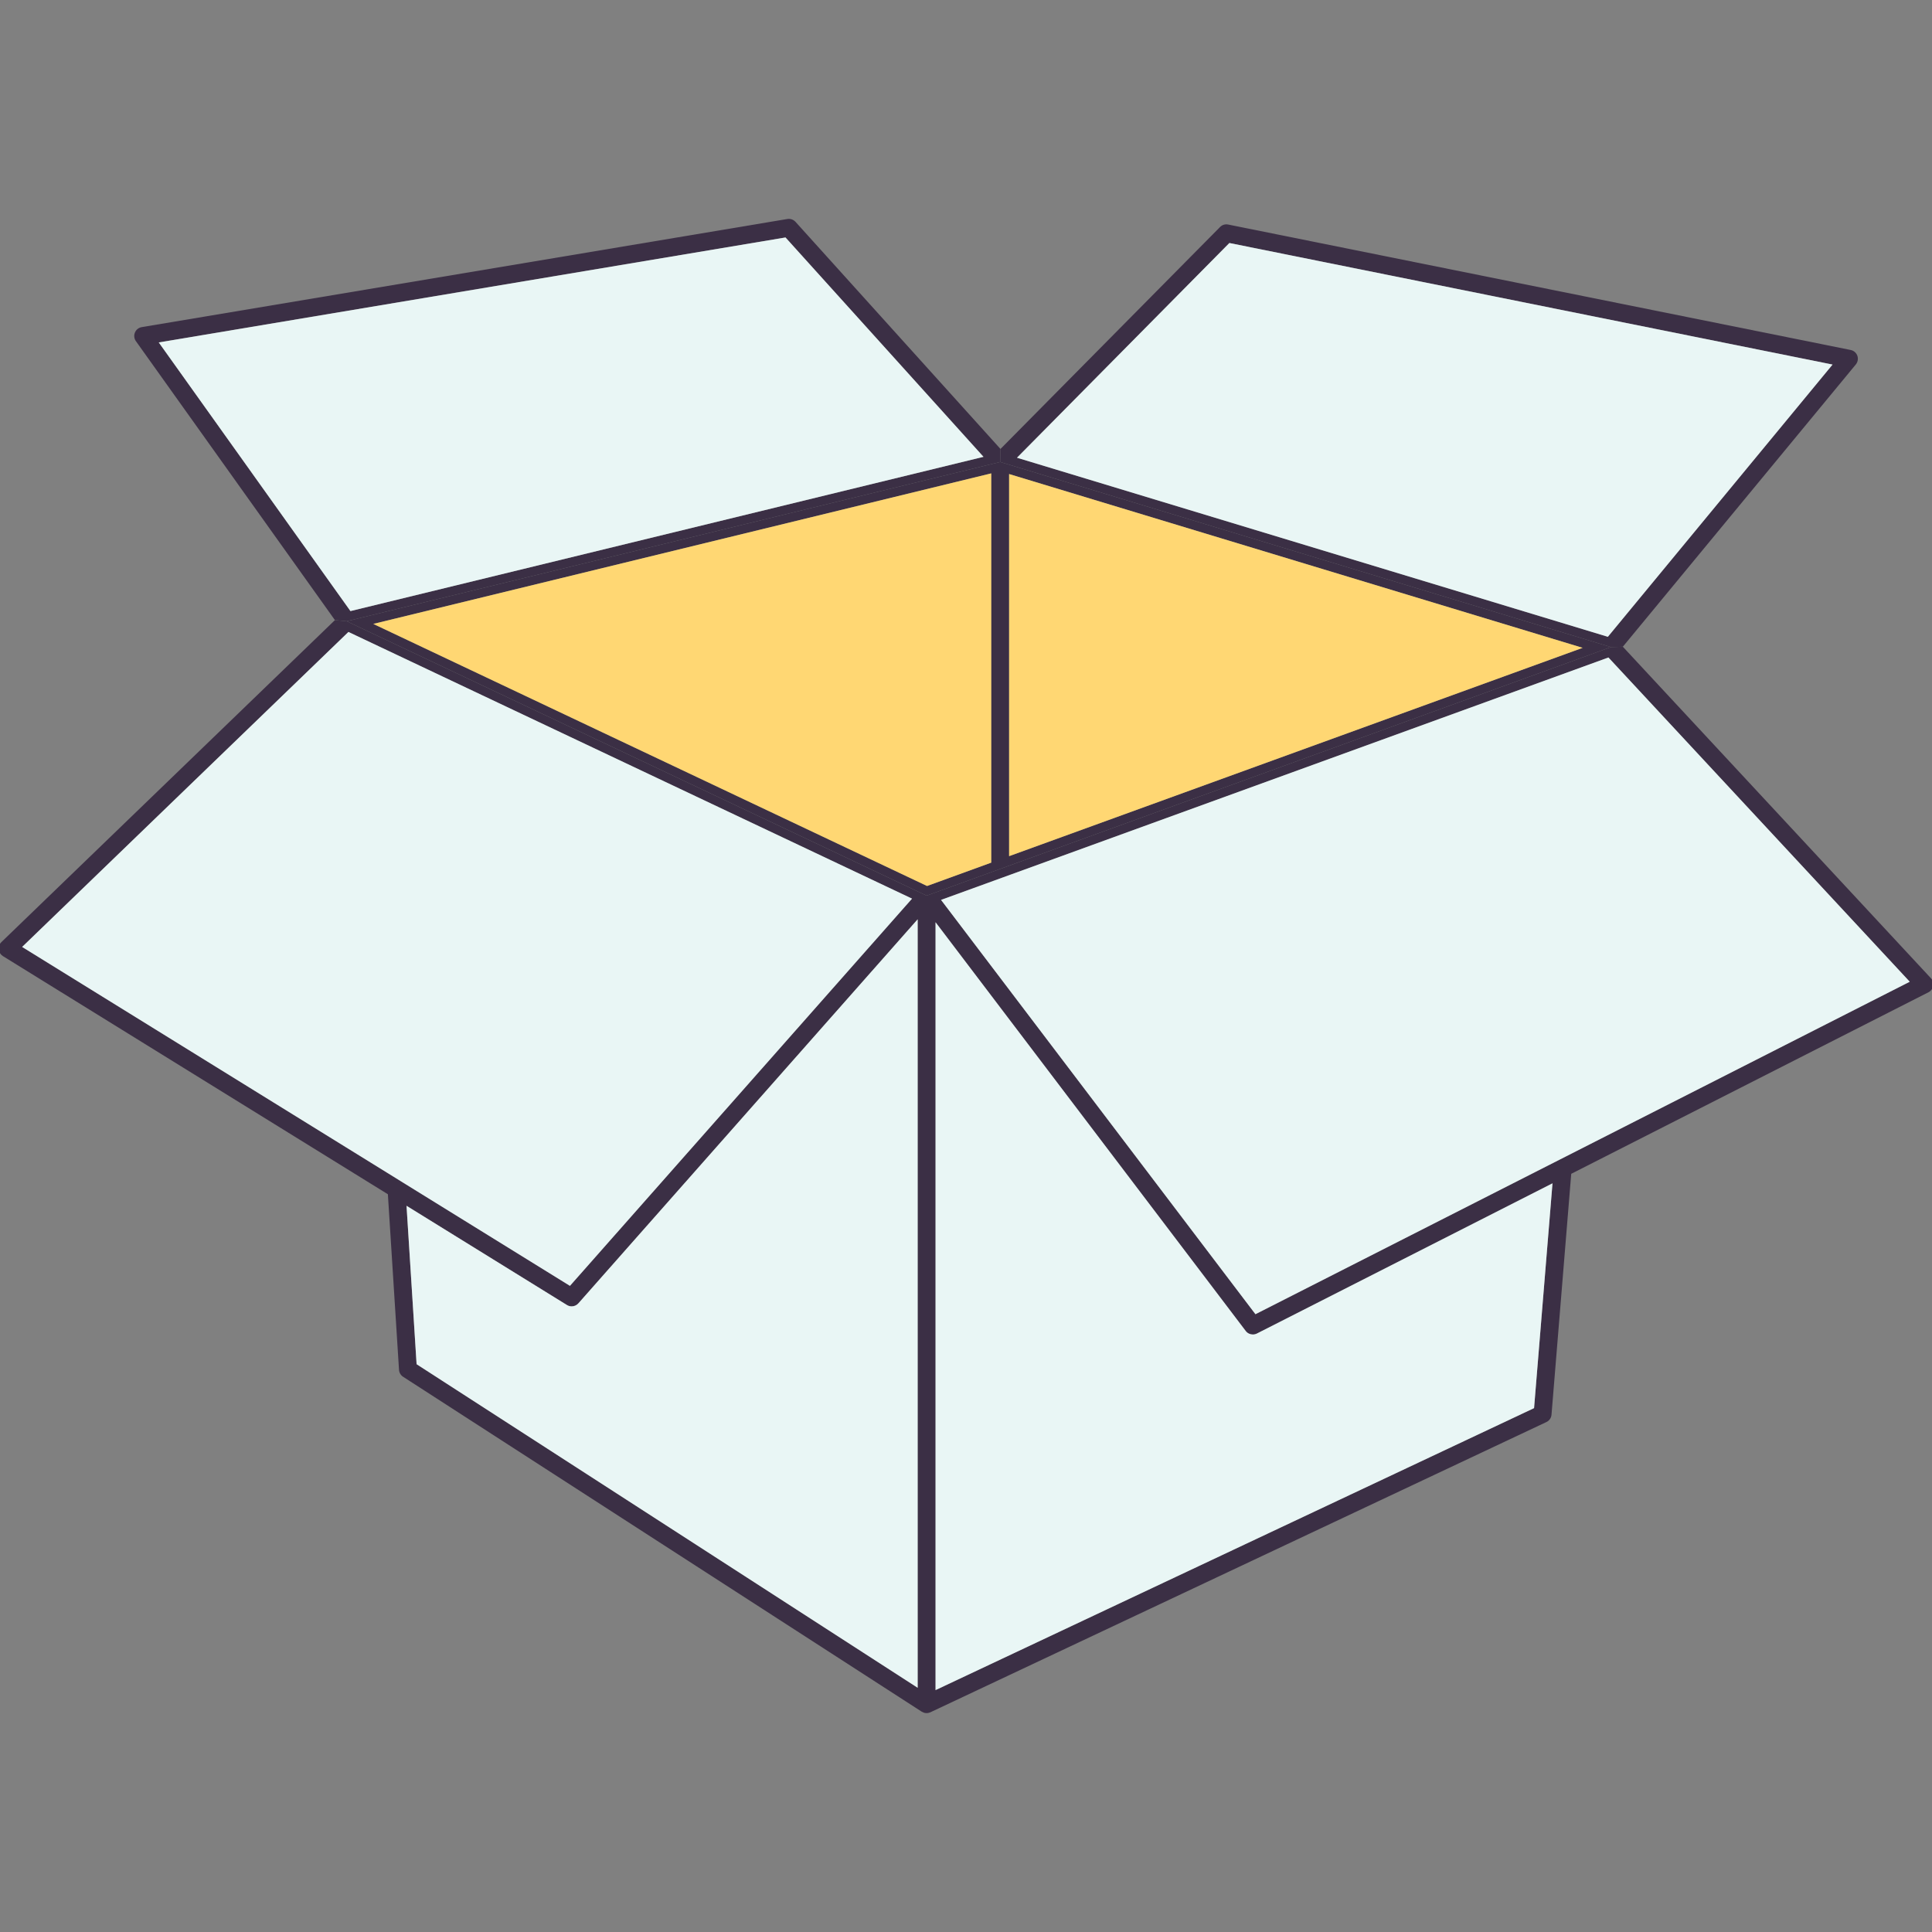 <?xml version="1.0" encoding="UTF-8" standalone="no"?>
<svg
   xmlns:dc="http://purl.org/dc/elements/1.1/"
   xmlns:cc="http://creativecommons.org/ns#"
   xmlns:rdf="http://www.w3.org/1999/02/22-rdf-syntax-ns#"
   xmlns:svg="http://www.w3.org/2000/svg"
   xmlns="http://www.w3.org/2000/svg"
   height="432"
   width="432"
   id="svg4578"
   xml:space="preserve"
   viewBox="0 0 432 432"
   y="0px"
   x="0px"
   version="1.1"><rect x="0" y="0" width="432" height="432" fill="#808080" stroke="none"/><defs
     id="defs4617" /><style
     id="style4580"
     type="text/css">
	.st0{fill:#3B2F45;}
	.st1{fill:#E9F6F5;}
	.st2{fill:#FFD773;}
</style><g
     transform="translate(0,-68)"
     id="Background" /><g
     transform="translate(-33.999,-68.942)"
     id="Icons"><g
       id="g4584"><g
         id="XMLID_1_"><g
           id="g4587"><path
             style="fill:#3b2f45"
             id="path4589"
             d="m 465.76,287.68 c 0.43,0.46 0.61,1.09 0.5,1.71 -0.11,0.62 -0.5,1.15 -1.06,1.43 l -79.87,40.59 -4.41,53.86 c -0.06,0.72 -0.5,1.35 -1.15,1.65 l -137.73,64.89 c -0.08,0.04 -0.16,0.06 -0.24,0.08 -0.05,0.02 -0.1,0.04 -0.15,0.05 C 241.5,451.98 241.34,452 241.19,452 c -0.19,0 -0.38,-0.03 -0.56,-0.08 -0.04,-0.01 -0.09,-0.04 -0.13,-0.06 -0.13,-0.05 -0.26,-0.1 -0.38,-0.17 -0.01,-0.01 -0.01,-0.01 -0.02,-0.01 l -115.97,-74.89 c -0.53,-0.34 -0.87,-0.92 -0.91,-1.55 l -2.49,-39.26 -86.08,-53.25 c -0.52,-0.33 -0.87,-0.87 -0.93,-1.49 -0.07,-0.61 0.15,-1.22 0.6,-1.65 l 74.57,-71.99 2.63,0.25 129.67,61.36 L 394.21,213.63 l 2.66,-0.08 68.89,74.13 z m -4.74,0.78 -67.37,-72.5 L 244.42,270.16 l 70.3,92.64 146.3,-74.34 z m -84,95.34 4.12,-50.26 -66.1,33.59 c -0.29,0.14 -0.6,0.21 -0.9,0.21 -0.61,0 -1.21,-0.27 -1.6,-0.79 L 243.19,275.16 l 0,171.69 133.83,-63.05 z m -137.83,62.53 0,-171.83 -75.86,85.87 c -0.4,0.45 -0.95,0.68 -1.5,0.68 -0.37,0 -0.73,-0.1 -1.06,-0.3 l -35.87,-22.19 2.25,35.42 112.04,72.35 z m -77.75,-89.87 L 237.93,269.88 111.91,210.25 38.95,280.68 123.67,333.09 c 0,0.01 0.01,0.01 0.01,0.01 l 37.76,23.36 z"
             class="st0" /><polygon
             style="fill:#e9f6f5"
             id="polygon4591"
             points="393.65,215.96 461.02,288.46 314.72,362.8 244.42,270.16 "
             class="st1" /><path
             style="fill:#3b2f45"
             id="path4593"
             d="m 449.31,148.49 c 0.23,0.66 0.1,1.4 -0.34,1.94 l -52.1,63.12 -2.66,0.08 -136.57,-41.39 0.07,-2.91 L 306.81,119.7 c 0.47,-0.48 1.15,-0.69 1.81,-0.55 l 139.2,28.05 c 0.69,0.14 1.25,0.63 1.49,1.29 z m -55.79,62.84 50.24,-60.87 -134.87,-27.18 -47.49,48.01 132.12,40.04 z"
             class="st0" /><polygon
             style="fill:#e9f6f5"
             id="polygon4595"
             points="443.76,150.46 393.52,211.33 261.4,171.29 308.89,123.28 "
             class="st1" /><path
             style="fill:#3b2f45"
             id="path4597"
             d="M 394.21,213.63 241.19,269.21 111.52,207.85 257.64,172.24 394.21,213.63 Z M 259.64,260.38 387.88,213.8 259.64,174.94 l 0,85.44 z m -4,1.45 0,-87.04 -138.17,33.66 123.82,58.6 14.35,-5.22 z"
             class="st0" /><polygon
             style="fill:#ffd773"
             id="polygon4599"
             points="259.64,174.94 387.88,213.8 259.64,260.38 "
             class="st2" /><path
             style="fill:#e9f6f5"
             id="path4601"
             d="m 381.14,333.54 -4.12,50.26 -133.83,63.05 0,-171.69 69.35,91.39 c 0.39,0.52 0.99,0.79 1.6,0.79 0.3,0 0.61,-0.07 0.9,-0.21 l 66.1,-33.59 z"
             class="st1" /><path
             style="fill:#3b2f45"
             id="path4603"
             d="m 211.88,118.55 45.83,50.78 -0.07,2.91 -146.12,35.61 -2.63,-0.25 L 64.39,145.23 c -0.4,-0.56 -0.49,-1.29 -0.22,-1.93 0.26,-0.64 0.83,-1.09 1.51,-1.21 L 210.06,117.91 c 0.67,-0.11 1.36,0.13 1.82,0.64 z M 253.91,171.09 209.64,122.04 69.5,145.51 112.36,205.58 253.91,171.09 Z"
             class="st0" /><polygon
             style="fill:#ffd773"
             id="polygon4605"
             points="255.64,174.79 255.64,261.83 241.29,267.05 117.47,208.45 "
             class="st2" /><polygon
             style="fill:#e9f6f5"
             id="polygon4607"
             points="209.64,122.04 253.91,171.09 112.36,205.58 69.5,145.51 "
             class="st1" /><path
             style="fill:#e9f6f5"
             id="path4609"
             d="m 239.19,274.5 0,171.83 -112.04,-72.35 -2.25,-35.42 35.87,22.19 c 0.33,0.2 0.69,0.3 1.06,0.3 0.55,0 1.1,-0.23 1.5,-0.68 l 75.86,-85.87 z"
             class="st1" /><path
             style="fill:#e9f6f5"
             id="path4611"
             d="M 237.93,269.88 161.44,356.46 123.68,333.1 c 0,0 -0.01,0 -0.01,-0.01 L 38.95,280.68 111.91,210.25 237.93,269.88 Z"
             class="st1" /></g><g
           id="g4613" /></g></g></g></svg>
